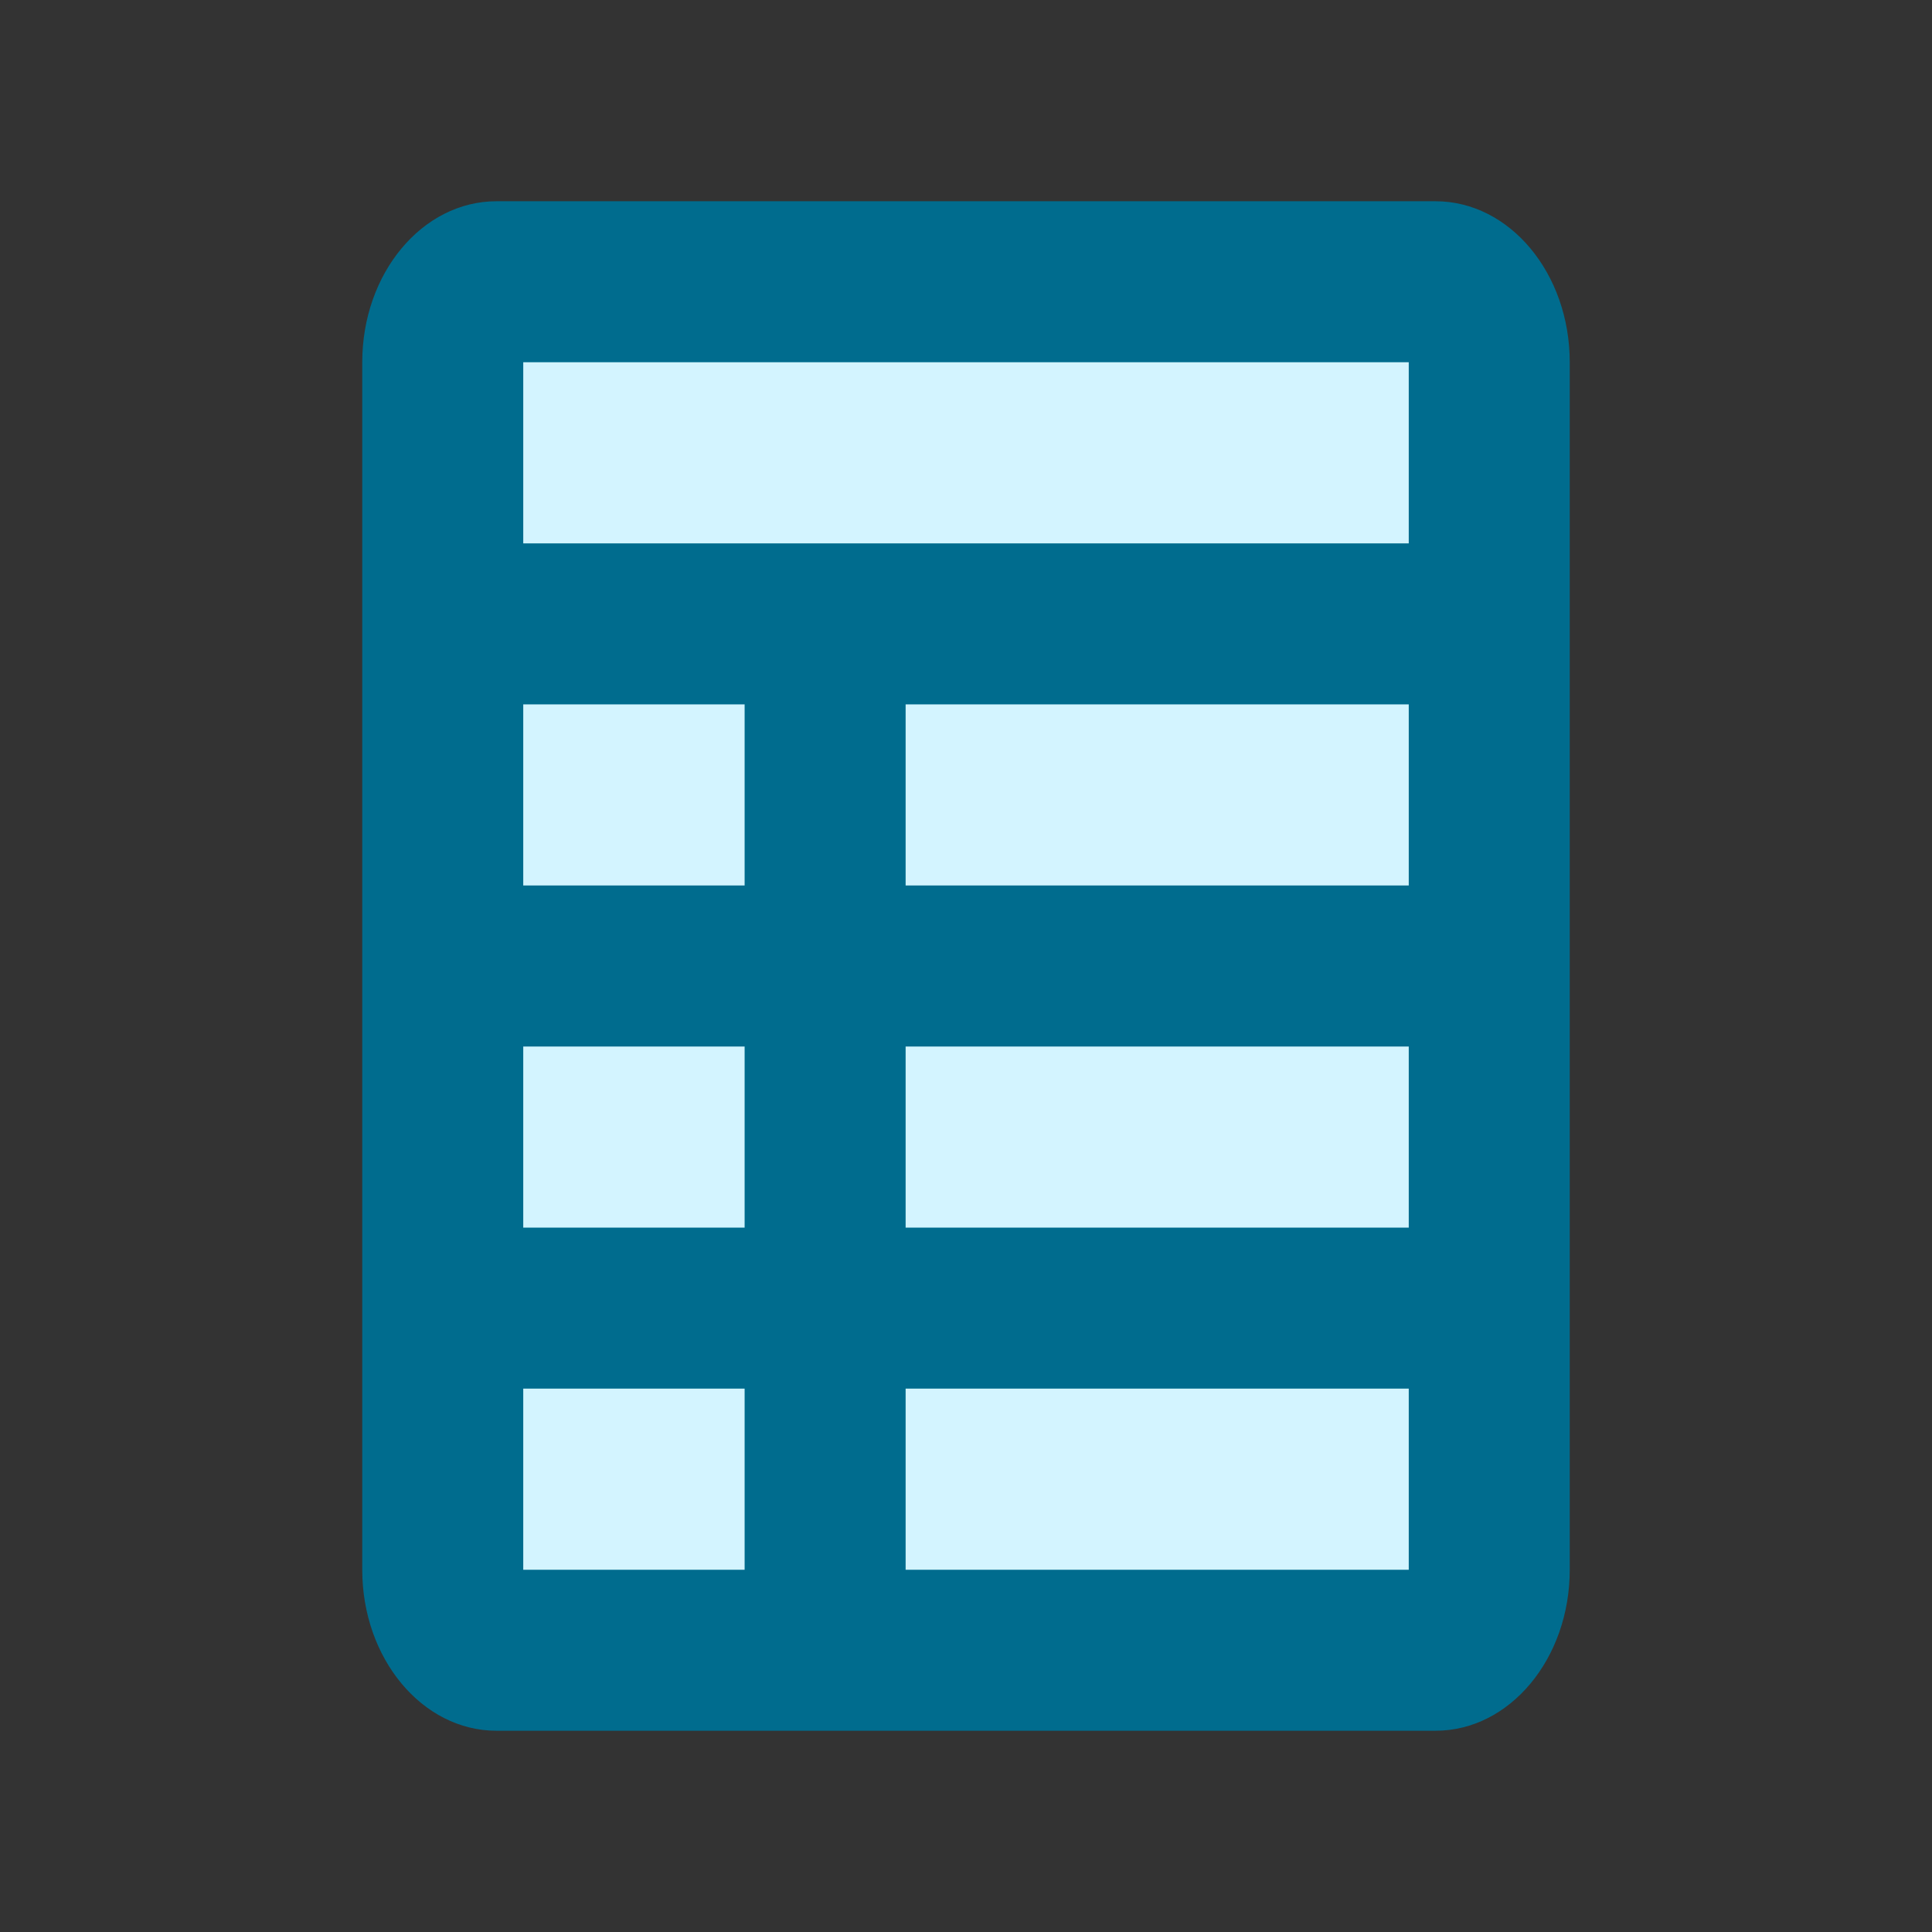 <svg width="24" height="24" viewBox="0 0 24 24" xmlns="http://www.w3.org/2000/svg">
    <rect x="0" y="0" width="24" height="24" fill="#333333" stroke="none"/>
    <g fill="none">
        <path d="M0 0h24v24H0z"/>
        <g fill-rule="nonzero">
            <path d="M6.167 2.5h11.666c.92 0 1.667.895 1.667 2v15c0 1.105-.746 2-1.667 2H6.167c-.92 0-1.667-.895-1.667-2v-15c0-1.105.746-2 1.667-2z" fill="#006C8E"/>
            <path d="M11.25 19.5h6.25v-2.25h-6.25v2.25zm-4.75 0h2.75v-2.25H6.5v2.25zm4.75-4.25h6.25V13h-6.25v2.25zm-4.75 0h2.75V13H6.5v2.25zM11.25 11h6.25V8.75h-6.25V11zM6.5 11h2.75V8.75H6.5V11zm0-4.25h11V4.5h-11v2.25z" fill="#D3F4FF"/>
        </g>
    </g>
</svg>

